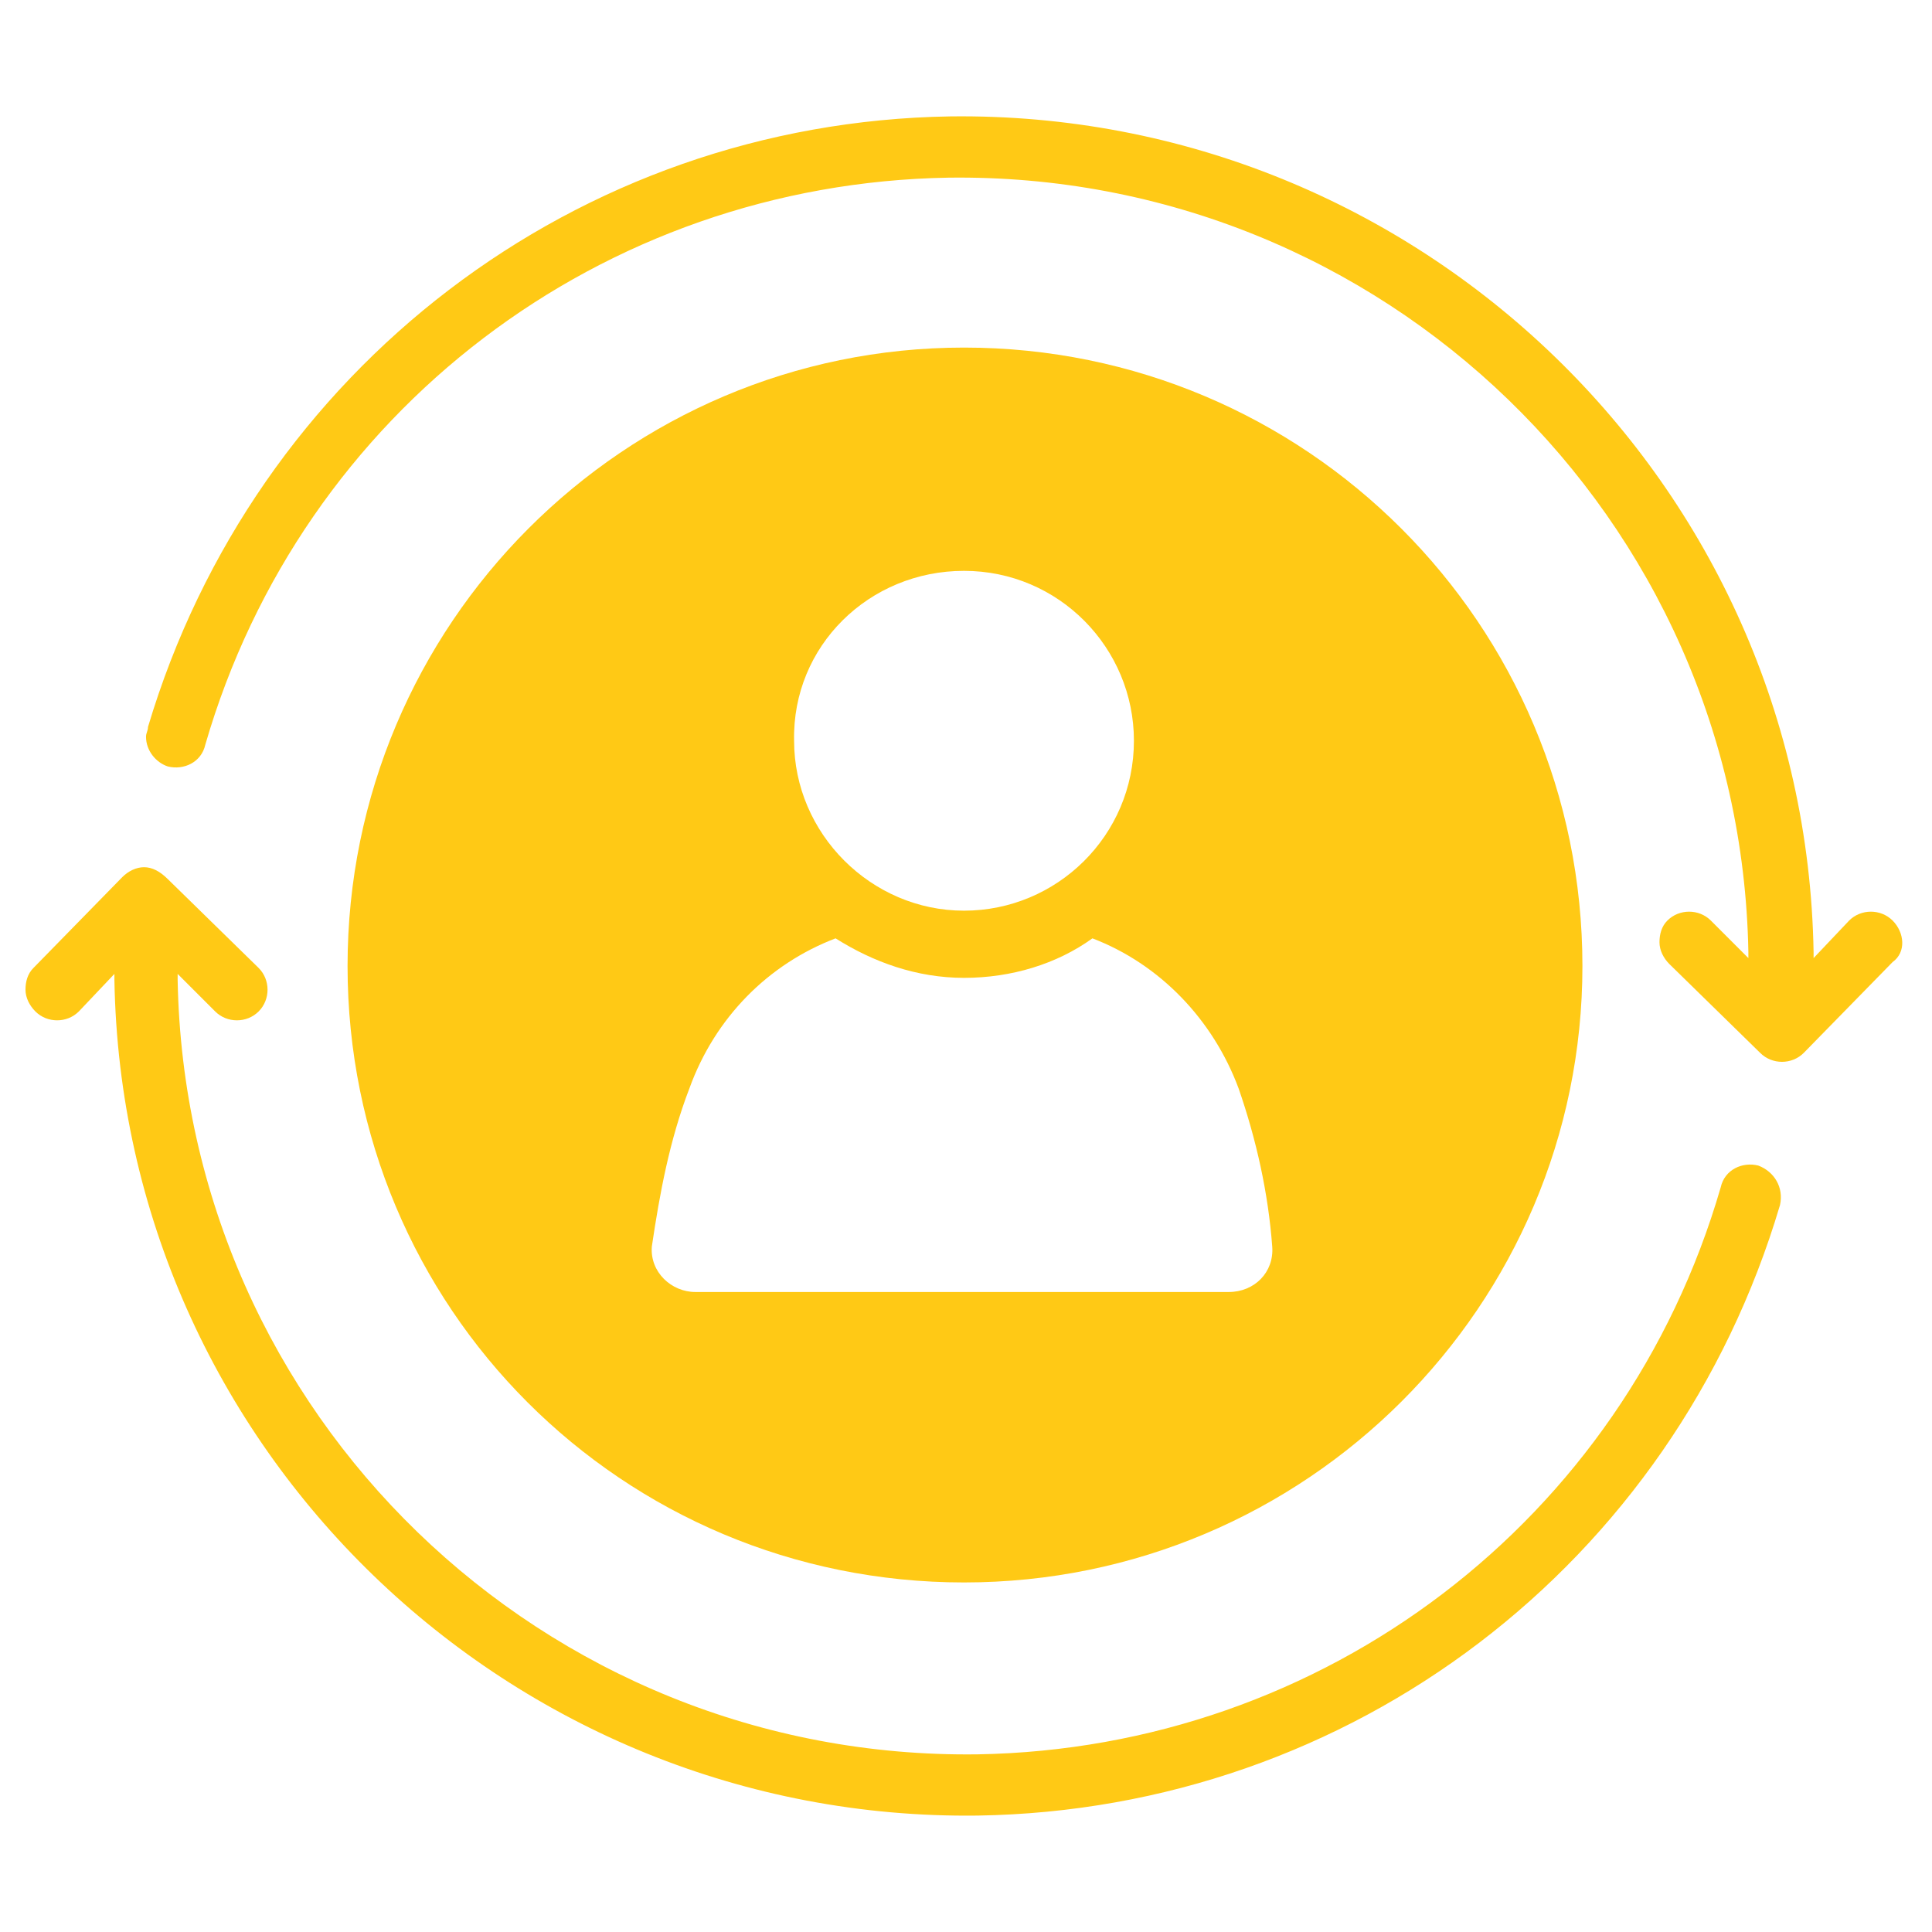 <svg xmlns="http://www.w3.org/2000/svg" xmlns:xlink="http://www.w3.org/1999/xlink" width="500" zoomAndPan="magnify" viewBox="0 0 375 375" height="500" preserveAspectRatio="xMidYMid meet" version="1.0"><defs><clipPath id="5f9e6df055"><path d="M 4.77 168 L 346 168 L 346 353 L 4.77 353 Z M 4.77 168 " clip-rule="nonzero"/></clipPath></defs><path fill="#ffc915" d="M 367.355 178.68 C 365.055 176.379 361.219 176.379 358.918 178.68 L 352.016 185.965 L 352.016 184.816 C 350.484 93.926 275.316 21.445 184.43 22.594 C 111.945 23.746 49.438 71.684 28.727 141.098 C 28.727 141.863 28.344 142.246 28.344 143.016 C 28.344 145.699 30.262 148 32.562 148.766 C 35.629 149.535 39.082 148 39.848 144.547 C 58.641 79.738 116.934 35.633 184.043 34.484 C 268.414 33.332 337.828 100.445 339.359 184.816 L 339.359 185.965 L 332.074 178.68 C 329.773 176.379 325.938 176.379 323.637 178.68 C 322.488 179.828 322.105 181.363 322.105 182.898 C 322.105 184.434 322.871 185.965 324.02 187.117 L 341.66 204.375 C 343.965 206.676 347.797 206.676 350.098 204.375 L 367.355 186.734 C 370.039 184.816 369.656 180.98 367.355 178.68 Z M 367.355 178.68 " fill-opacity="1" fill-rule="nonzero"/><g clip-path="url(#5f9e6df055)"><path fill="#ffc915" d="M 341.277 226.234 C 338.211 225.465 334.758 227 333.992 230.453 C 315.199 295.262 256.91 339.363 189.797 340.516 C 105.426 341.668 36.016 274.555 34.48 190.184 L 34.48 189.035 L 41.766 196.32 C 44.066 198.621 47.902 198.621 50.203 196.32 C 52.504 194.02 52.504 190.184 50.203 187.883 L 32.562 170.625 C 31.027 169.094 29.496 168.324 27.961 168.324 C 26.426 168.324 24.891 169.094 23.742 170.242 L 6.484 187.883 C 5.336 189.035 4.949 190.566 4.949 192.102 C 4.949 193.637 5.719 195.168 6.867 196.32 C 9.168 198.621 13.004 198.621 15.305 196.32 L 22.207 189.035 L 22.207 190.184 C 23.742 281.074 98.906 353.555 189.797 352.402 C 262.277 351.254 324.789 303.699 345.496 233.902 C 346.266 230.453 344.348 227.383 341.277 226.234 Z M 341.277 226.234 " fill-opacity="1" fill-rule="nonzero"/></g><path fill="#ffc915" d="M 187.113 307.152 C 253.457 307.152 307.148 253.461 307.148 187.5 C 307.148 121.156 253.457 67.465 187.113 67.465 C 121.152 67.465 67.461 121.156 67.461 187.5 C 67.461 253.844 120.766 307.152 187.113 307.152 Z M 187.113 110.801 C 205.52 110.801 220.094 125.758 220.094 143.781 C 220.094 162.188 205.137 176.762 187.113 176.762 C 169.086 176.762 154.133 161.805 154.133 143.781 C 153.746 125.375 168.703 110.801 187.113 110.801 Z M 133.805 211.277 C 138.793 197.473 149.145 187.117 162.184 182.133 C 169.473 186.734 177.91 189.801 187.113 189.801 C 196.316 189.801 205.137 187.117 212.039 182.133 C 225.078 187.117 235.434 197.855 240.418 211.277 C 243.871 221.246 246.172 231.602 246.938 241.957 C 247.32 246.941 243.488 250.777 238.5 250.777 L 134.957 250.777 C 130.355 250.777 126.137 246.941 126.52 241.957 C 128.055 231.602 129.973 221.246 133.805 211.277 Z M 133.805 211.277 " fill-opacity="1" fill-rule="nonzero"/></svg>